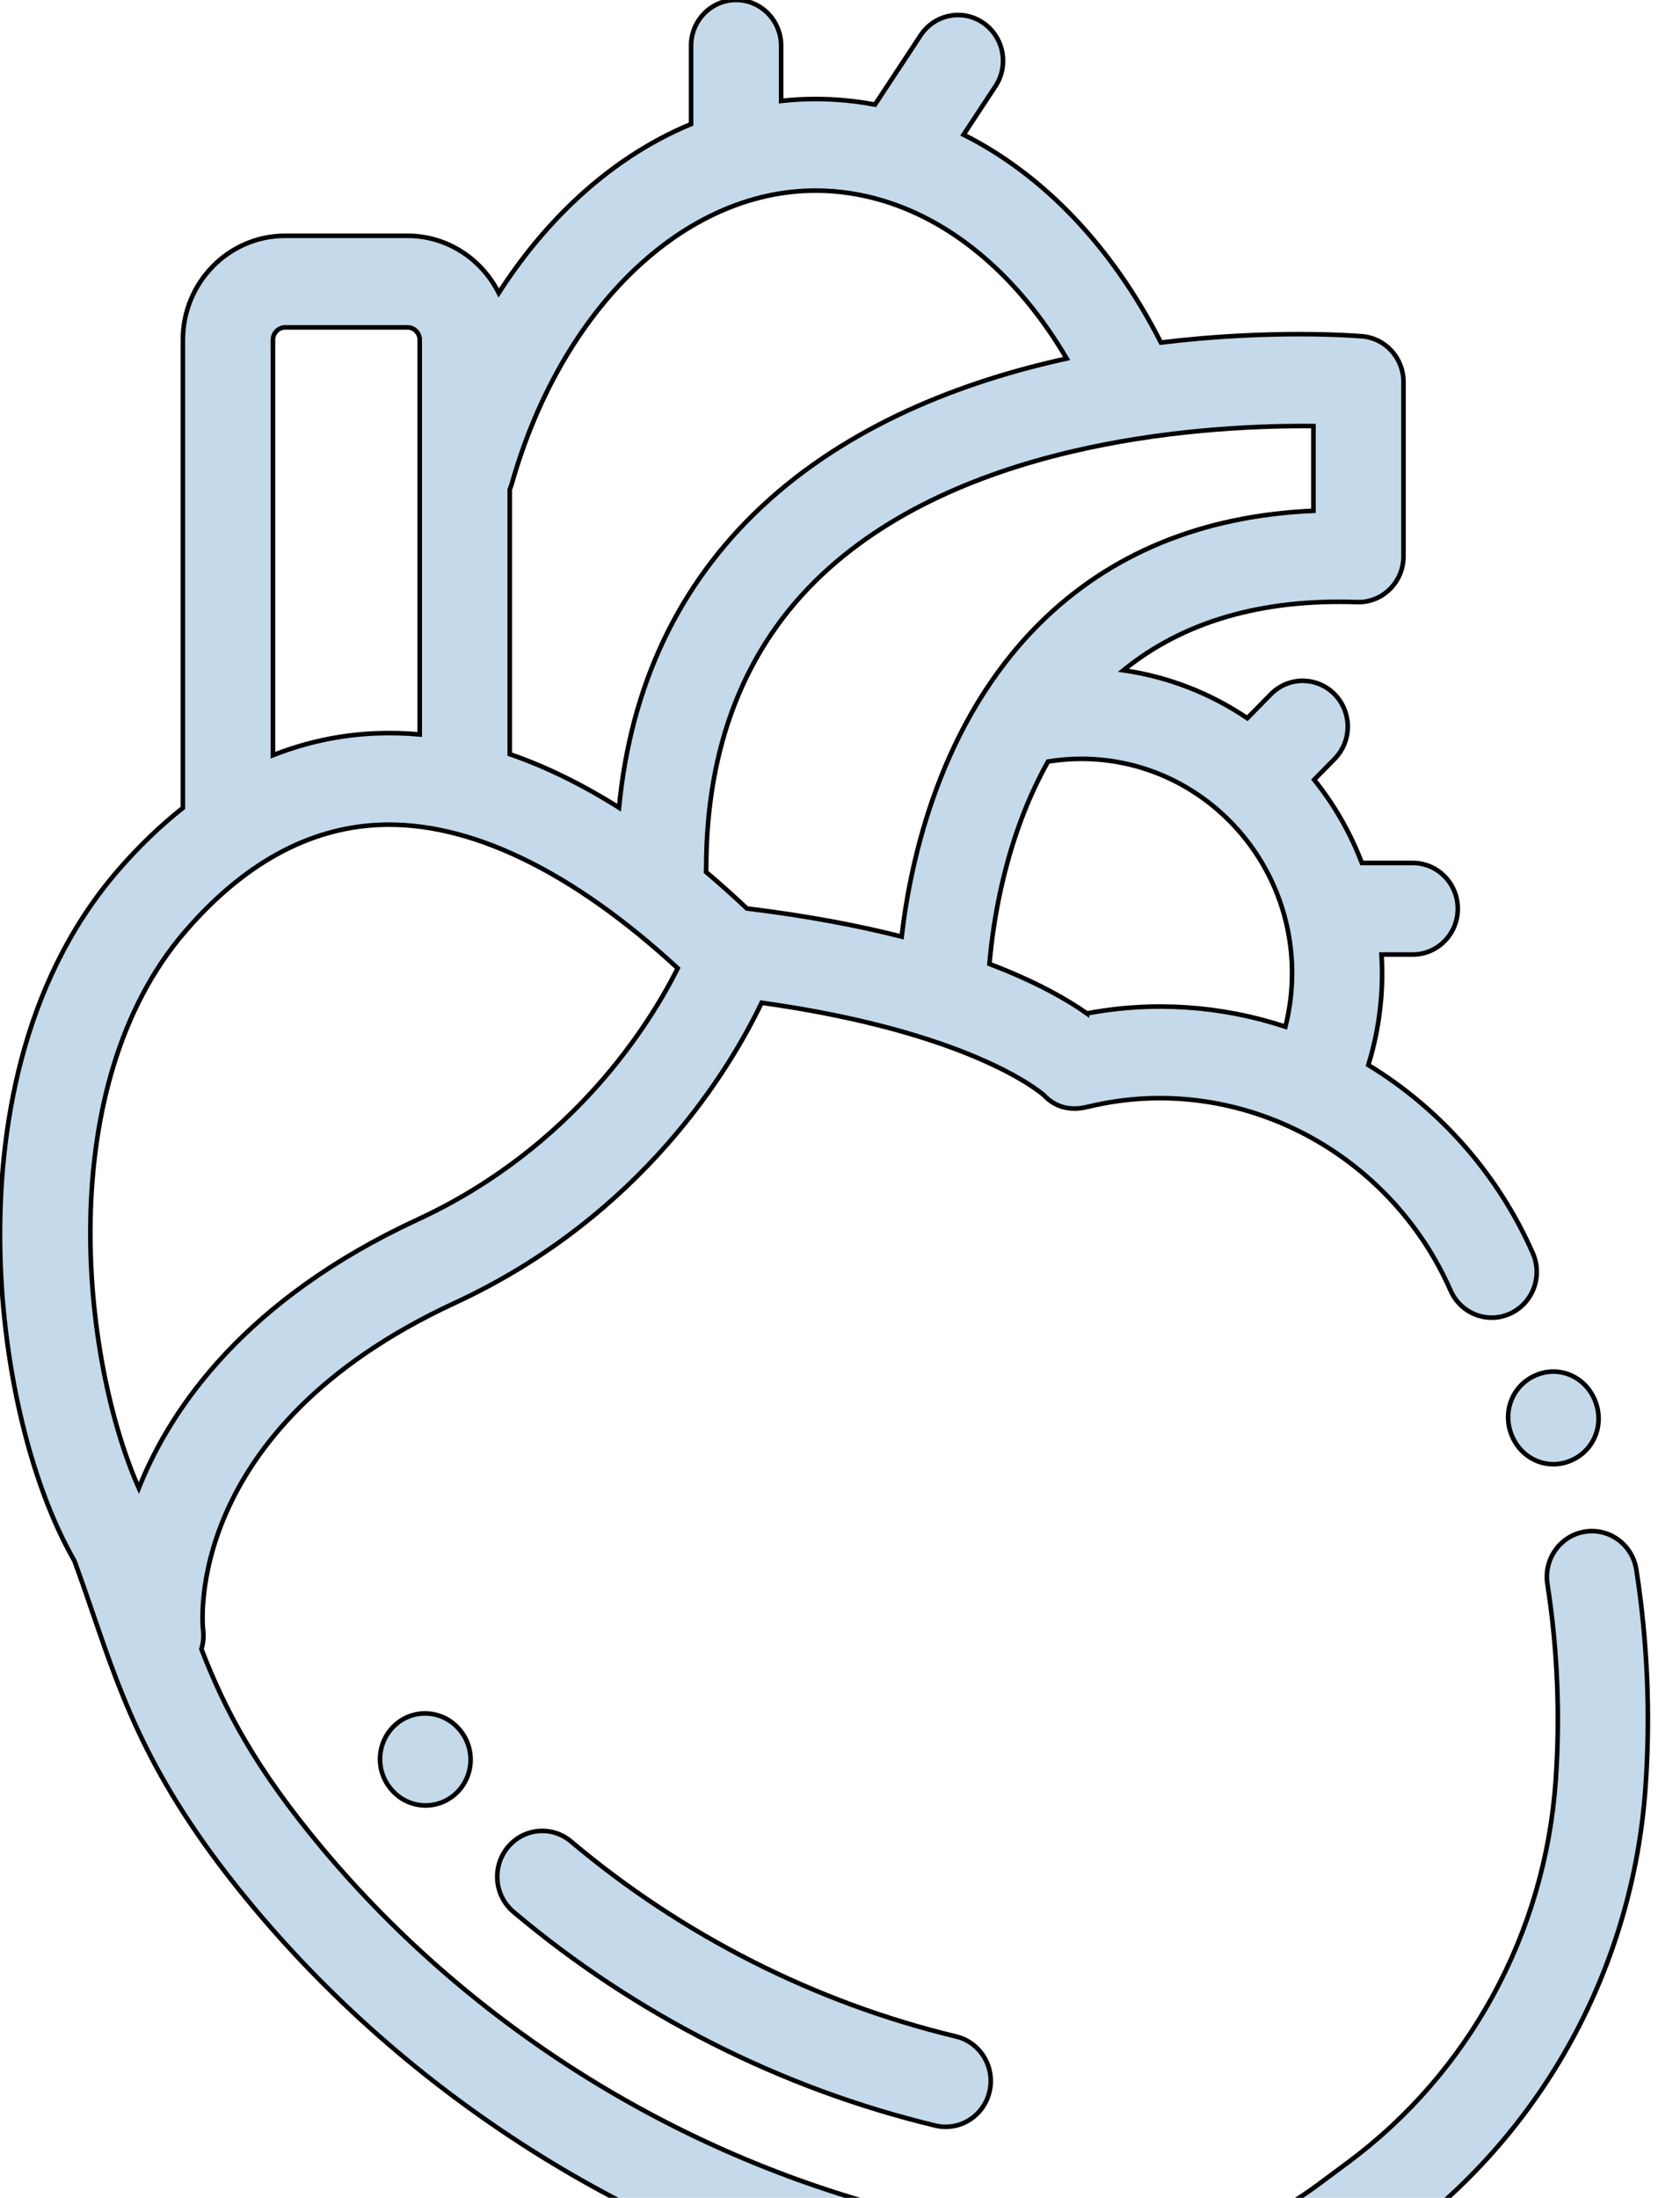 <svg width="367" height="480" xmlns="http://www.w3.org/2000/svg">

 <g>
  <title>Layer 1</title>
  <g stroke="null" id="svg_1">
   <path stroke="null" id="svg_2" fill="#c4d9e9" d="m330.326,313.68c0.012,0.023 0.023,0.047 0.031,0.066c1.671,3.805 5.218,6.035 8.979,6.035c1.345,0 2.716,-0.285 4.038,-0.883c5.033,-2.273 7.208,-8.105 4.956,-13.277c-2.248,-5.172 -7.957,-7.457 -12.998,-5.203c-5.041,2.258 -7.239,8.082 -5.006,13.262zm0,0"/>
   <path stroke="null" id="svg_3" fill="#c4d9e9" d="m357.464,342.824c-0.845,-5.453 -5.882,-9.18 -11.25,-8.312c-5.364,0.859 -9.025,5.98 -8.176,11.438c2.205,14.207 2.812,28.688 1.798,43.035c-2.351,33.262 -18.888,63.617 -45.373,83.289l-6.651,4.938c-13.029,9.676 -28.44,14.789 -44.573,14.789c-5.84,0 -11.684,-0.691 -17.363,-2.055l-26.066,-6.258c-50.379,-12.094 -96.332,-40.516 -129.394,-80.027c-14.696,-17.566 -21.324,-30.344 -26.415,-43.504c0.407,-1.336 0.553,-2.777 0.361,-4.258c-0.054,-0.43 -4.895,-43.621 55.017,-71.348c41.089,-19.016 60.311,-51.535 67,-65.555c45.046,6.32 60.549,19.211 61.702,20.223c2.378,2.562 5.66,3.391 9.056,2.609c0.818,-0.188 1.629,-0.367 2.436,-0.539c31.518,-6.727 64.027,10.34 77.313,40.562c2.217,5.043 8.034,7.305 12.994,5.051c4.96,-2.254 7.181,-8.168 4.968,-13.211c-7.527,-17.113 -20.183,-31.523 -35.94,-41.098c0.008,-0.035 0.023,-0.066 0.035,-0.102c1.983,-6.441 2.985,-13.16 2.985,-19.965c0,-1.363 -0.054,-2.715 -0.131,-4.059l6.824,0c5.429,0 9.836,-4.477 9.836,-10s-4.407,-10 -9.836,-10l-11.119,0c-2.528,-6.633 -6.059,-12.762 -10.42,-18.18l4.453,-4.527c3.842,-3.906 3.842,-10.238 0,-14.145c-3.842,-3.902 -10.067,-3.902 -13.909,0l-5.149,5.234c-7.976,-5.383 -17.171,-9.043 -27.068,-10.457c13.033,-10.598 30.154,-15.617 51.017,-14.895c2.663,0.102 5.252,-0.922 7.173,-2.805c1.917,-1.883 2.997,-4.477 2.997,-7.188l0,-38.094c0,-5.203 -3.923,-9.535 -9.025,-9.965c-1.595,-0.133 -20.014,-1.559 -43.963,1.371c-10.708,-21.066 -25.781,-36.715 -43.117,-45.402l6.962,-10.566c3.024,-4.59 1.814,-10.801 -2.701,-13.871c-4.511,-3.074 -10.62,-1.848 -13.644,2.742l-9.967,15.129c-4.249,-0.797 -8.58,-1.223 -12.964,-1.223c-2.528,0 -5.045,0.145 -7.538,0.414l0,-12.043c0,-5.523 -4.403,-10 -9.836,-10s-9.836,4.477 -9.836,10l0,17.102c-9.229,3.82 -17.97,9.59 -25.954,17.23c-5.975,5.715 -11.35,12.324 -16.064,19.656c-3.689,-7.398 -11.242,-12.488 -19.945,-12.488l-26.7,0c-12.326,0 -22.354,10.195 -22.354,22.727l0,102.223c-4.949,3.91 -9.721,8.492 -14.285,13.785c-21.562,25.004 -25.854,57.77 -25.658,80.852c0.223,26.109 6.432,52.727 16.245,69.793c1.483,4.039 2.816,7.934 4.111,11.711c6.612,19.273 12.856,37.48 35.068,64.027c35.759,42.738 85.428,73.469 139.86,86.535l26.062,6.258c7.162,1.719 14.524,2.59 21.885,2.59c20.333,0 39.759,-6.445 56.173,-18.637l6.651,-4.938c31.168,-23.148 50.629,-58.867 53.395,-98.008c1.122,-15.867 0.45,-31.879 -1.994,-47.594l0,0zm-120.031,-121.492c-3.965,-2.805 -10.724,-6.801 -21.286,-10.809c0.815,-9.625 3.562,-27.762 12.798,-44.207c2.394,-0.383 4.837,-0.586 7.277,-0.586c25.382,0 46.034,20.996 46.034,46.801c0,3.973 -0.496,7.895 -1.456,11.695c-13.963,-4.602 -28.916,-5.637 -43.367,-2.895l0,0zm49.492,-128.277l0,18.5c-24.367,1.074 -44.47,9.348 -59.862,24.652c-21.616,21.504 -28.137,51.375 -30.092,68.348c-9.41,-2.387 -20.583,-4.539 -33.804,-6.145c-2.989,-2.816 -5.967,-5.473 -8.933,-7.98c0.015,-0.242 0.035,-0.48 0.035,-0.727c0,-26.859 8.537,-48.484 25.37,-64.27c32.013,-30.02 85.985,-32.59 107.286,-32.379zm-108.746,-51.426c4.93,0 9.786,0.738 14.512,2.141c0.004,0 0.012,0.004 0.015,0.004c15.676,4.656 29.877,16.754 40.309,34.527c-22.865,5.012 -47.605,14.539 -66.655,32.375c-18.139,16.98 -28.575,39.043 -31.133,65.711c-8.049,-5.078 -16.014,-8.98 -23.868,-11.688l0,-57.824c0.169,-0.402 0.327,-0.812 0.45,-1.242c10.847,-38.281 37.519,-64.004 66.37,-64.004zm-118.555,32.598c0,-1.504 1.203,-2.727 2.682,-2.727l26.7,0c1.479,0 2.682,1.223 2.682,2.727l0,86.168c-3.297,-0.293 -6.566,-0.371 -9.817,-0.223c-7.696,0.348 -15.119,1.949 -22.246,4.77l0,-90.715zm-19.165,129.195c12.714,-14.746 26.942,-22.574 42.287,-23.27c19.568,-0.891 42.084,9.922 65.306,31.312c-6.005,11.98 -22.715,39.098 -56.822,54.883c-37.642,17.418 -53.71,41.051 -60.565,57.805c-0.115,0.285 -0.223,0.562 -0.338,0.844c-12.433,-28.004 -19.119,-87.656 10.132,-121.574zm0,0"/>
   <path stroke="null" id="svg_4" fill="#c4d9e9" d="m124.741,402.168c-4.18,-3.527 -10.382,-2.938 -13.851,1.312c-3.466,4.25 -2.889,10.555 1.291,14.078c26.607,22.445 58.475,38.578 92.152,46.664c0.761,0.184 1.522,0.27 2.271,0.27c4.457,0 8.495,-3.102 9.563,-7.703c1.249,-5.375 -2.025,-10.762 -7.312,-12.031c-30.742,-7.379 -59.827,-22.109 -84.114,-42.59zm0,0"/>
   <path stroke="null" id="svg_5" fill="#c4d9e9" d="m86.427,376.637c-4.107,3.617 -4.572,9.902 -1.018,14.074c1.948,2.375 4.745,3.598 7.565,3.598c2.221,0 4.453,-0.758 6.29,-2.316c4.173,-3.535 4.737,-9.84 1.26,-14.082l-0.2,-0.238c-3.558,-4.176 -9.794,-4.652 -13.897,-1.035zm0,0"/>
  </g>
 </g>
</svg>
